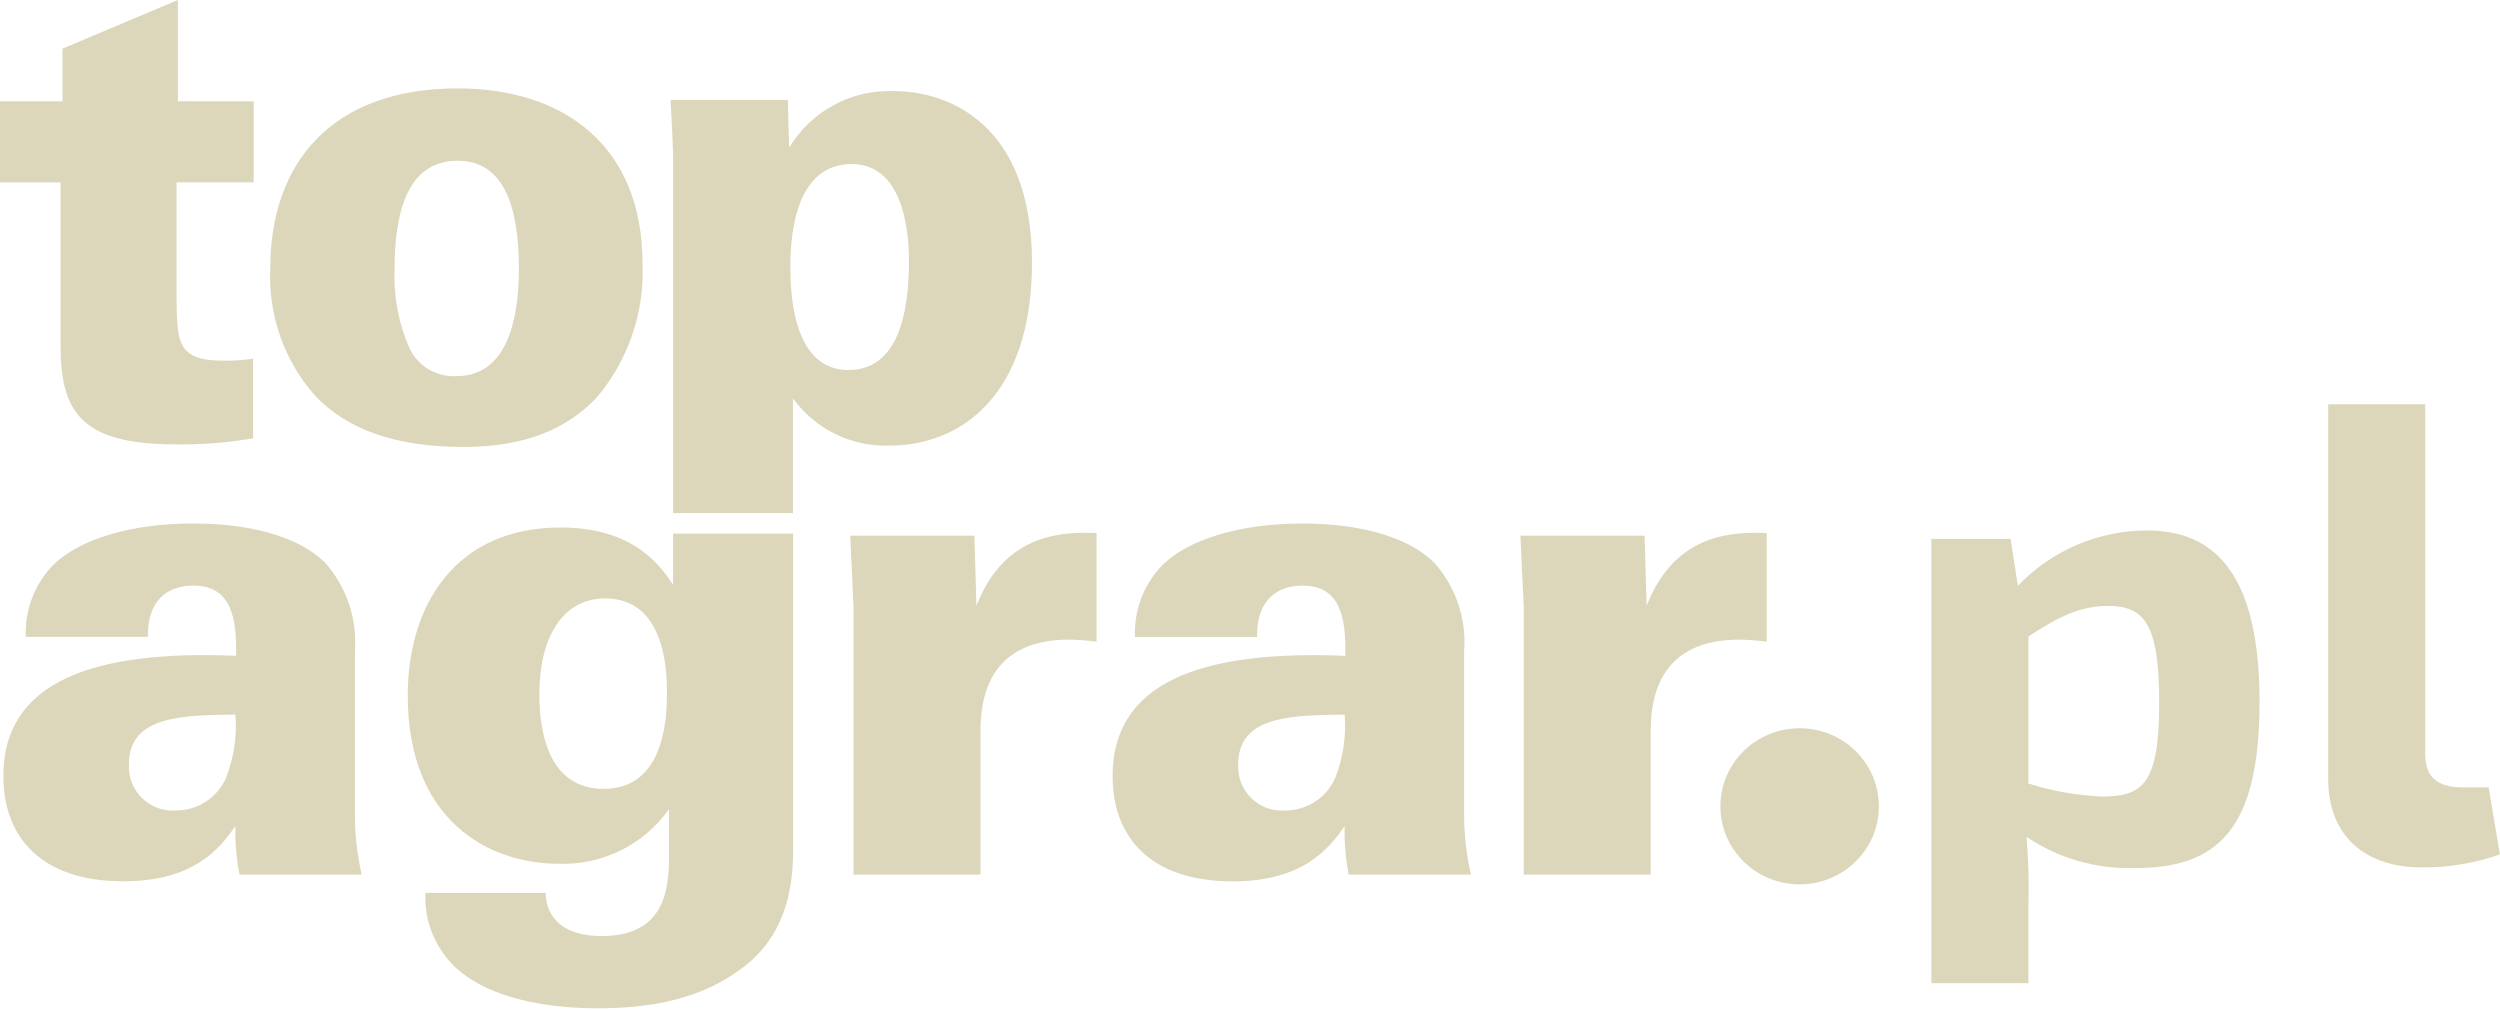 <svg width="349" height="141" viewBox="0 0 349 141" fill="none" xmlns="http://www.w3.org/2000/svg">
<path d="M110.339 37.422C110.339 34.687 110.339 22.903 118.877 22.903C125.996 22.903 126.888 31.951 126.888 36.48C126.888 43.551 125.464 51.656 118.433 51.656C110.779 51.656 110.339 41.187 110.339 37.422ZM93.609 13.95C93.697 15.93 93.788 16.495 93.962 21.681V71.632H110.695V55.611C112.225 57.725 114.25 59.432 116.592 60.582C118.934 61.732 121.522 62.291 124.131 62.21C134.277 62.21 144.064 55.048 144.064 36.666C144.064 17.247 132.318 12.722 124.845 12.722C121.912 12.594 118.999 13.262 116.414 14.655C113.829 16.047 111.669 18.112 110.162 20.632L109.983 13.938H93.611L93.609 13.95ZM55.086 37.518C55.086 30.448 56.51 22.437 63.896 22.437C70.569 22.437 72.439 29.322 72.439 37.518C72.439 44.116 71.016 52.508 63.717 52.508C62.384 52.584 61.059 52.267 59.904 51.597C58.75 50.926 57.818 49.932 57.224 48.736C55.651 45.213 54.919 41.373 55.086 37.518ZM37.737 37.422C37.406 44.032 39.709 50.502 44.142 55.416C48.502 59.837 54.907 62.396 64.785 62.396C73.952 62.396 79.468 59.474 83.204 55.607C87.662 50.399 89.982 43.697 89.698 36.848C89.698 20.069 78.398 12.338 63.892 12.338C46.184 12.338 37.734 22.902 37.734 37.418M24.827 14.141V0L8.722 6.791V14.145H0V25.459H8.455V48.176C8.455 57.319 11.123 62.035 24.471 62.035C28.108 62.094 31.744 61.81 35.329 61.188V50.065C33.943 50.279 32.542 50.374 31.141 50.349C24.736 50.349 24.736 47.708 24.647 41.862V25.457H35.417V14.143L24.827 14.141Z" fill="#DCD7BA"/>
<path d="M212.724 122.097H230.438V102.017C230.438 96.926 231.955 89.29 242.845 89.29C244.113 89.32 245.378 89.415 246.635 89.574V74.398C242.564 74.307 233.942 74.021 229.87 84.579L229.584 74.777H212.251L212.717 84.863V122.088L212.724 122.097ZM187.716 99.762C187.953 102.778 187.5 105.809 186.392 108.624C185.79 109.978 184.807 111.127 183.562 111.93C182.317 112.734 180.866 113.158 179.384 113.149C178.521 113.209 177.656 113.085 176.844 112.786C176.033 112.487 175.294 112.019 174.676 111.413C174.059 110.808 173.577 110.078 173.263 109.272C172.948 108.467 172.808 107.603 172.851 106.74C172.851 99.951 180.143 99.855 187.718 99.76M205.339 122.095C204.666 119.127 204.347 116.09 204.39 113.047V90.991C204.571 88.743 204.295 86.482 203.579 84.344C202.863 82.205 201.721 80.234 200.223 78.549C195.207 73.644 186.11 73.081 181.843 73.081C173.221 73.081 165.834 75.247 162.14 79.019C160.894 80.338 159.925 81.894 159.29 83.594C158.655 85.295 158.367 87.105 158.443 88.918H175.492C175.399 83.544 178.516 81.752 181.841 81.752C187.241 81.752 187.904 86.464 187.806 91.554C167.344 90.707 155.316 95.421 155.316 108.333C155.316 116.725 160.435 123.039 172.081 123.039C181.841 123.039 185.533 118.514 187.711 115.308C187.653 117.585 187.844 119.862 188.281 122.097H205.335L205.339 122.095ZM119.162 122.095H136.876V102.014C136.876 96.924 138.388 89.288 149.286 89.288C150.553 89.318 151.818 89.413 153.076 89.572V74.396C149.004 74.305 140.38 74.019 136.311 84.577L136.024 74.775H118.692L119.157 84.861V122.085L119.162 122.095ZM93.104 96.735C93.104 100.127 92.818 110.122 84.294 110.122C76.432 110.122 75.295 101.924 75.295 96.926C75.295 89.016 78.512 83.539 84.482 83.539C93.104 83.539 93.104 94.285 93.104 96.735ZM93.96 74.489V81.655C91.592 77.883 87.427 73.64 78.235 73.64C63.743 73.64 56.922 84.291 56.922 97.112C56.922 114.364 68.005 120.585 78.047 120.585C81.037 120.68 84.005 120.033 86.685 118.702C89.364 117.37 91.672 115.395 93.402 112.954V119.173C93.402 124.263 92.832 130.675 83.928 130.675C78.81 130.675 76.251 128.225 76.16 124.642H59.386C59.291 126.614 59.633 128.583 60.386 130.408C61.139 132.233 62.285 133.869 63.743 135.2C69.143 140.007 78.142 140.761 83.54 140.761C93.295 140.761 99.076 138.402 103.148 135.479C109.588 130.954 110.723 124.261 110.723 118.607V74.493L93.96 74.489ZM32.868 99.755C33.105 102.771 32.652 105.802 31.544 108.617C30.941 109.971 29.957 111.12 28.712 111.924C27.466 112.728 26.014 113.151 24.532 113.142C23.669 113.202 22.803 113.078 21.991 112.779C21.179 112.48 20.44 112.012 19.822 111.407C19.205 110.801 18.722 110.071 18.407 109.266C18.092 108.46 17.951 107.597 17.994 106.733C17.994 99.944 25.288 99.851 32.868 99.755ZM50.489 122.088C49.816 119.12 49.497 116.083 49.54 113.04V90.984C49.72 88.736 49.444 86.475 48.727 84.337C48.011 82.199 46.87 80.228 45.373 78.542C40.352 73.637 31.26 73.074 26.993 73.074C18.371 73.074 10.984 75.24 7.29 79.012C6.043 80.331 5.075 81.887 4.44 83.587C3.806 85.288 3.519 87.098 3.597 88.911H20.646C20.553 83.537 23.671 81.745 26.991 81.745C32.391 81.745 33.054 86.457 32.956 91.547C12.494 90.7 0.466 95.414 0.466 108.326C0.466 116.718 5.584 123.032 17.233 123.032C26.988 123.032 30.683 118.507 32.863 115.301C32.803 117.578 32.994 119.855 33.433 122.09H50.487L50.489 122.088Z" fill="#DCD7BA"/>
<path d="M315.433 98.027C315.433 115.825 309.536 121.181 298.105 121.181C292.704 121.363 287.383 119.839 282.897 116.825C283.174 120.026 283.266 123.239 283.171 126.45V137.257H269.621V75.234H280.679L281.694 81.774C284.027 79.332 286.831 77.388 289.936 76.061C293.042 74.735 296.385 74.052 299.762 74.054C311.011 74.043 315.433 82.862 315.433 98.027ZM301.423 98.027C301.423 87.22 299.396 84.587 294.325 84.587C290.369 84.587 287.319 86.129 283.169 88.853V109.378C286.513 110.444 289.985 111.054 293.492 111.193C299.306 111.193 301.423 109.197 301.423 98.027Z" fill="#DCD7BA"/>
<path d="M338.569 105.381C338.569 108.471 340.321 109.92 343.729 109.92H347.414L348.98 119.275C345.487 120.504 341.807 121.119 338.104 121.092C330.086 121.092 325.014 116.642 325.014 108.743V56.435H338.564V105.381H338.569Z" fill="#DCD7BA"/>
<path d="M251.229 123.458C257.339 123.458 262.292 118.579 262.292 112.561C262.292 106.542 257.339 101.663 251.229 101.663C245.12 101.663 240.167 106.542 240.167 112.561C240.167 118.579 245.12 123.458 251.229 123.458Z" fill="#DCD7BA"/>
</svg>
